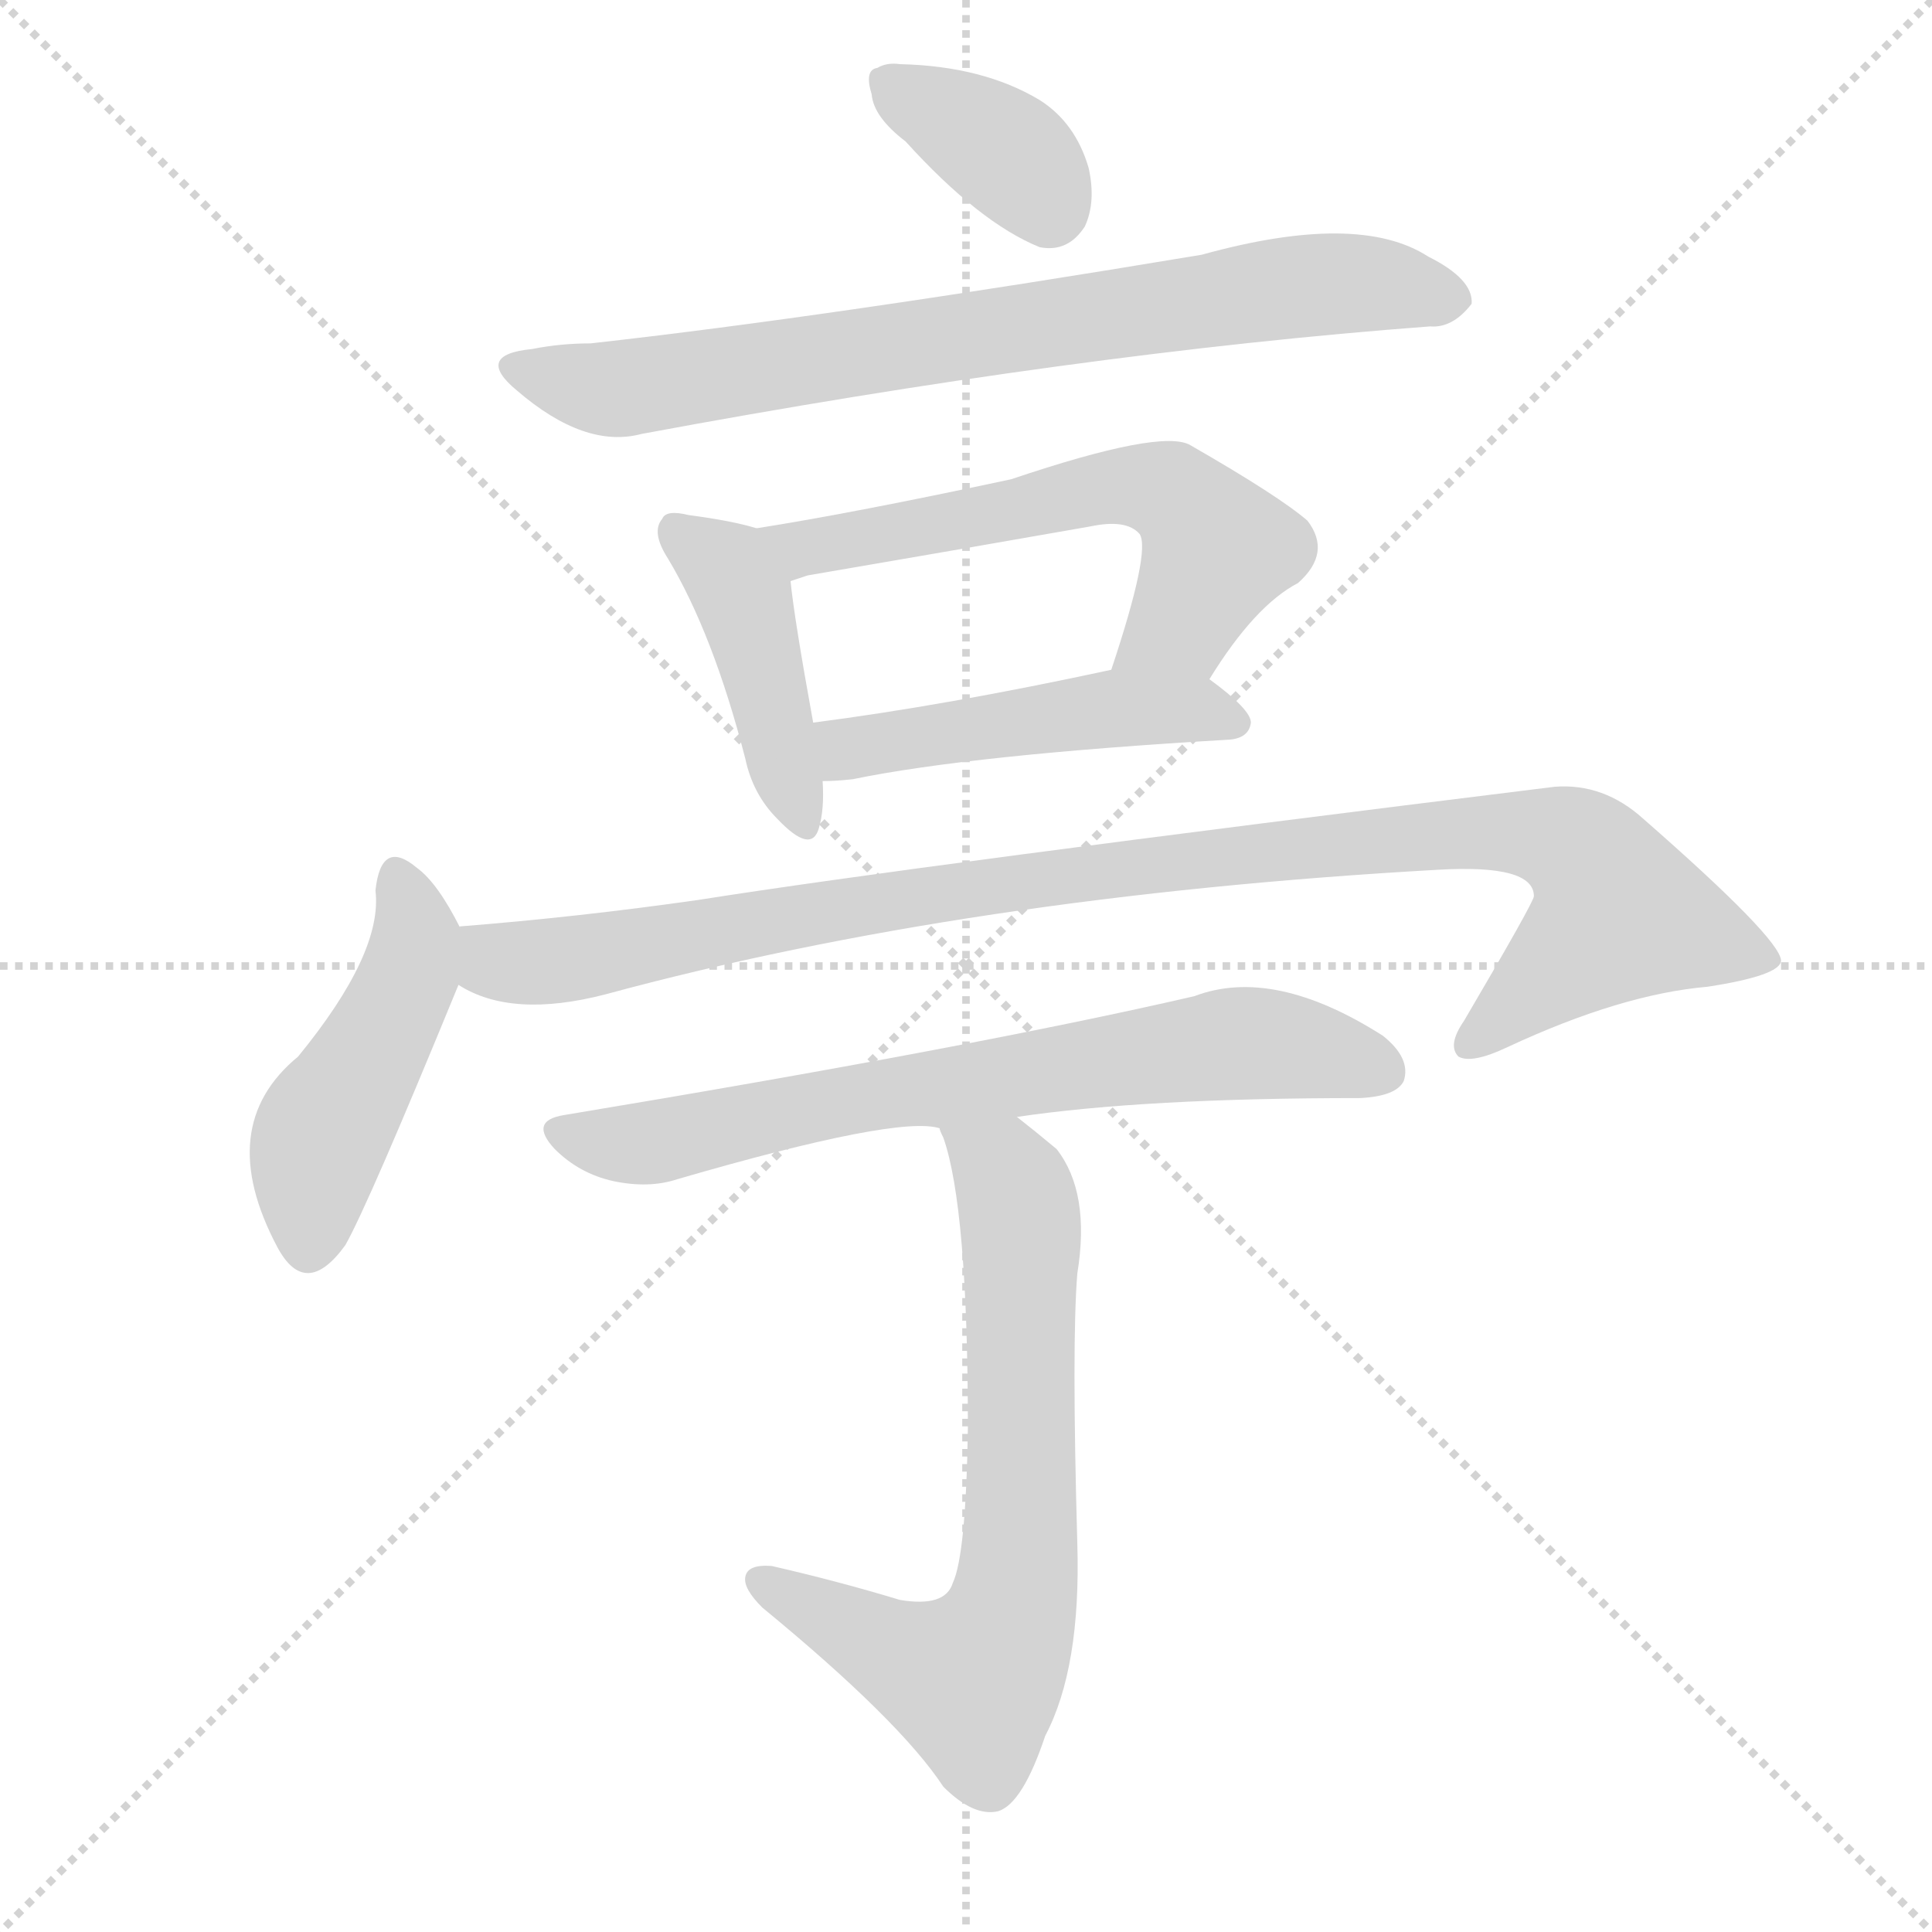 <svg version="1.1" viewBox="0 0 1024 1024" xmlns="http://www.w3.org/2000/svg">
  <g stroke="lightgray" stroke-dasharray="1,1" stroke-width="1" transform="scale(4, 4)">
    <line x1="0" y1="0" x2="256" y2="256"></line>
    <line x1="256" y1="0" x2="0" y2="256"></line>
    <line x1="128" y1="0" x2="128" y2="256"></line>
    <line x1="0" y1="128" x2="256" y2="128"></line>
  </g>
  <g transform="scale(1, -1) translate(0, -900)">
    <style type="text/css">
      
        @keyframes keyframes0 {
          from {
            stroke: red;
            stroke-dashoffset: 363;
            stroke-width: 128;
          }
          54% {
            animation-timing-function: step-end;
            stroke: red;
            stroke-dashoffset: 0;
            stroke-width: 128;
          }
          to {
            stroke: black;
            stroke-width: 1024;
          }
        }
        #make-me-a-hanzi-animation-0 {
          animation: keyframes0 0.545s both;
          animation-delay: 0s;
          animation-timing-function: linear;
        }
      
        @keyframes keyframes1 {
          from {
            stroke: red;
            stroke-dashoffset: 755;
            stroke-width: 128;
          }
          71% {
            animation-timing-function: step-end;
            stroke: red;
            stroke-dashoffset: 0;
            stroke-width: 128;
          }
          to {
            stroke: black;
            stroke-width: 1024;
          }
        }
        #make-me-a-hanzi-animation-1 {
          animation: keyframes1 0.864s both;
          animation-delay: 0.545s;
          animation-timing-function: linear;
        }
      
        @keyframes keyframes2 {
          from {
            stroke: red;
            stroke-dashoffset: 426;
            stroke-width: 128;
          }
          58% {
            animation-timing-function: step-end;
            stroke: red;
            stroke-dashoffset: 0;
            stroke-width: 128;
          }
          to {
            stroke: black;
            stroke-width: 1024;
          }
        }
        #make-me-a-hanzi-animation-2 {
          animation: keyframes2 0.597s both;
          animation-delay: 1.41s;
          animation-timing-function: linear;
        }
      
        @keyframes keyframes3 {
          from {
            stroke: red;
            stroke-dashoffset: 590;
            stroke-width: 128;
          }
          66% {
            animation-timing-function: step-end;
            stroke: red;
            stroke-dashoffset: 0;
            stroke-width: 128;
          }
          to {
            stroke: black;
            stroke-width: 1024;
          }
        }
        #make-me-a-hanzi-animation-3 {
          animation: keyframes3 0.73s both;
          animation-delay: 2.007s;
          animation-timing-function: linear;
        }
      
        @keyframes keyframes4 {
          from {
            stroke: red;
            stroke-dashoffset: 474;
            stroke-width: 128;
          }
          61% {
            animation-timing-function: step-end;
            stroke: red;
            stroke-dashoffset: 0;
            stroke-width: 128;
          }
          to {
            stroke: black;
            stroke-width: 1024;
          }
        }
        #make-me-a-hanzi-animation-4 {
          animation: keyframes4 0.636s both;
          animation-delay: 2.737s;
          animation-timing-function: linear;
        }
      
        @keyframes keyframes5 {
          from {
            stroke: red;
            stroke-dashoffset: 462;
            stroke-width: 128;
          }
          60% {
            animation-timing-function: step-end;
            stroke: red;
            stroke-dashoffset: 0;
            stroke-width: 128;
          }
          to {
            stroke: black;
            stroke-width: 1024;
          }
        }
        #make-me-a-hanzi-animation-5 {
          animation: keyframes5 0.626s both;
          animation-delay: 3.372s;
          animation-timing-function: linear;
        }
      
        @keyframes keyframes6 {
          from {
            stroke: red;
            stroke-dashoffset: 1004;
            stroke-width: 128;
          }
          77% {
            animation-timing-function: step-end;
            stroke: red;
            stroke-dashoffset: 0;
            stroke-width: 128;
          }
          to {
            stroke: black;
            stroke-width: 1024;
          }
        }
        #make-me-a-hanzi-animation-6 {
          animation: keyframes6 1.067s both;
          animation-delay: 3.998s;
          animation-timing-function: linear;
        }
      
        @keyframes keyframes7 {
          from {
            stroke: red;
            stroke-dashoffset: 699;
            stroke-width: 128;
          }
          69% {
            animation-timing-function: step-end;
            stroke: red;
            stroke-dashoffset: 0;
            stroke-width: 128;
          }
          to {
            stroke: black;
            stroke-width: 1024;
          }
        }
        #make-me-a-hanzi-animation-7 {
          animation: keyframes7 0.819s both;
          animation-delay: 5.065s;
          animation-timing-function: linear;
        }
      
        @keyframes keyframes8 {
          from {
            stroke: red;
            stroke-dashoffset: 693;
            stroke-width: 128;
          }
          69% {
            animation-timing-function: step-end;
            stroke: red;
            stroke-dashoffset: 0;
            stroke-width: 128;
          }
          to {
            stroke: black;
            stroke-width: 1024;
          }
        }
        #make-me-a-hanzi-animation-8 {
          animation: keyframes8 0.814s both;
          animation-delay: 5.884s;
          animation-timing-function: linear;
        }
      
    </style>
    
      <path d="M 480 825 Q 519 782 551 769 Q 566 766 575 780 Q 581 793 577 811 Q 570 835 551 847 Q 521 865 477 866 Q 470 867 465 864 Q 458 863 462 850 Q 463 838 480 825 Z" fill="lightgray"></path>
    
      <path d="M 282 715 Q 251 712 274 693 Q 310 662 340 670 Q 571 713 758 727 Q 770 726 780 739 Q 781 752 757 764 Q 720 788 637 765 Q 439 732 313 718 Q 297 718 282 715 Z" fill="lightgray"></path>
    
      <path d="M 401 620 Q 388 624 365 627 Q 353 630 351 625 Q 345 618 354 604 Q 378 564 395 498 Q 399 479 412 466 Q 430 447 434 461 Q 437 471 436 486 L 431 517 Q 421 572 419 592 C 416 616 416 616 401 620 Z" fill="lightgray"></path>
    
      <path d="M 641 540 Q 665 579 688 591 Q 706 607 693 624 Q 678 637 631 664 Q 616 673 536 646 Q 452 628 401 620 C 371 615 390 583 419 592 Q 422 593 428 595 Q 504 608 578 621 Q 597 625 604 617 Q 610 608 589 545 C 580 516 625 515 641 540 Z" fill="lightgray"></path>
    
      <path d="M 436 486 Q 443 486 452 487 Q 515 500 652 508 Q 662 509 663 517 Q 663 524 641 540 C 624 553 618 551 589 545 Q 501 526 431 517 C 401 513 406 485 436 486 Z" fill="lightgray"></path>
    
      <path d="M 244 408 Q 232 432 221 440 Q 202 456 199 428 Q 203 395 158 340 Q 113 303 147 239 Q 162 211 183 240 Q 195 261 243 378 C 250 396 250 396 244 408 Z" fill="lightgray"></path>
    
      <path d="M 243 378 Q 271 360 321 373 Q 513 425 762 439 Q 813 442 813 425 Q 813 422 776 359 Q 767 346 773 340 Q 780 336 799 345 Q 859 373 905 377 Q 944 383 944 391 Q 943 403 871 466 Q 850 485 824 483 Q 484 441 370 423 Q 307 414 244 409 Q 243 409 244 408 C 214 404 215 389 243 378 Z" fill="lightgray"></path>
    
      <path d="M 539 308 Q 606 318 721 318 Q 740 319 744 327 Q 748 339 733 351 Q 675 388 633 372 Q 516 345 299 309 Q 280 306 294 291 Q 307 278 325 274 Q 344 270 359 275 Q 476 309 498 302 L 539 308 Z" fill="lightgray"></path>
    
      <path d="M 498 302 Q 498 301 500 297 Q 513 260 513 143 Q 512 76 505 61 Q 501 48 477 52 Q 444 62 409 70 Q 396 71 395 64 Q 394 58 404 48 Q 477 -12 500 -47 Q 516 -63 529 -60 Q 542 -56 554 -20 Q 573 16 571 82 Q 568 188 571 225 Q 578 268 560 291 Q 548 301 539 308 C 516 327 488 330 498 302 Z" fill="lightgray"></path>
    
    
      <clipPath id="make-me-a-hanzi-clip-0">
        <path d="M 480 825 Q 519 782 551 769 Q 566 766 575 780 Q 581 793 577 811 Q 570 835 551 847 Q 521 865 477 866 Q 470 867 465 864 Q 458 863 462 850 Q 463 838 480 825 Z"></path>
      </clipPath>
      <path clip-path="url(#make-me-a-hanzi-clip-0)" d="M 473 855 L 536 817 L 556 790" fill="none" id="make-me-a-hanzi-animation-0" stroke-dasharray="235 470" stroke-linecap="round"></path>
    
      <clipPath id="make-me-a-hanzi-clip-1">
        <path d="M 282 715 Q 251 712 274 693 Q 310 662 340 670 Q 571 713 758 727 Q 770 726 780 739 Q 781 752 757 764 Q 720 788 637 765 Q 439 732 313 718 Q 297 718 282 715 Z"></path>
      </clipPath>
      <path clip-path="url(#make-me-a-hanzi-clip-1)" d="M 276 705 L 331 694 L 671 747 L 725 750 L 769 741" fill="none" id="make-me-a-hanzi-animation-1" stroke-dasharray="627 1254" stroke-linecap="round"></path>
    
      <clipPath id="make-me-a-hanzi-clip-2">
        <path d="M 401 620 Q 388 624 365 627 Q 353 630 351 625 Q 345 618 354 604 Q 378 564 395 498 Q 399 479 412 466 Q 430 447 434 461 Q 437 471 436 486 L 431 517 Q 421 572 419 592 C 416 616 416 616 401 620 Z"></path>
      </clipPath>
      <path clip-path="url(#make-me-a-hanzi-clip-2)" d="M 359 618 L 385 598 L 394 583 L 424 467" fill="none" id="make-me-a-hanzi-animation-2" stroke-dasharray="298 596" stroke-linecap="round"></path>
    
      <clipPath id="make-me-a-hanzi-clip-3">
        <path d="M 641 540 Q 665 579 688 591 Q 706 607 693 624 Q 678 637 631 664 Q 616 673 536 646 Q 452 628 401 620 C 371 615 390 583 419 592 Q 422 593 428 595 Q 504 608 578 621 Q 597 625 604 617 Q 610 608 589 545 C 580 516 625 515 641 540 Z"></path>
      </clipPath>
      <path clip-path="url(#make-me-a-hanzi-clip-3)" d="M 407 618 L 425 609 L 572 640 L 614 641 L 626 636 L 645 609 L 624 569 L 597 555" fill="none" id="make-me-a-hanzi-animation-3" stroke-dasharray="462 924" stroke-linecap="round"></path>
    
      <clipPath id="make-me-a-hanzi-clip-4">
        <path d="M 436 486 Q 443 486 452 487 Q 515 500 652 508 Q 662 509 663 517 Q 663 524 641 540 C 624 553 618 551 589 545 Q 501 526 431 517 C 401 513 406 485 436 486 Z"></path>
      </clipPath>
      <path clip-path="url(#make-me-a-hanzi-clip-4)" d="M 439 495 L 454 504 L 594 525 L 653 518" fill="none" id="make-me-a-hanzi-animation-4" stroke-dasharray="346 692" stroke-linecap="round"></path>
    
      <clipPath id="make-me-a-hanzi-clip-5">
        <path d="M 244 408 Q 232 432 221 440 Q 202 456 199 428 Q 203 395 158 340 Q 113 303 147 239 Q 162 211 183 240 Q 195 261 243 378 C 250 396 250 396 244 408 Z"></path>
      </clipPath>
      <path clip-path="url(#make-me-a-hanzi-clip-5)" d="M 210 433 L 221 401 L 218 386 L 170 298 L 163 242" fill="none" id="make-me-a-hanzi-animation-5" stroke-dasharray="334 668" stroke-linecap="round"></path>
    
      <clipPath id="make-me-a-hanzi-clip-6">
        <path d="M 243 378 Q 271 360 321 373 Q 513 425 762 439 Q 813 442 813 425 Q 813 422 776 359 Q 767 346 773 340 Q 780 336 799 345 Q 859 373 905 377 Q 944 383 944 391 Q 943 403 871 466 Q 850 485 824 483 Q 484 441 370 423 Q 307 414 244 409 Q 243 409 244 408 C 214 404 215 389 243 378 Z"></path>
      </clipPath>
      <path clip-path="url(#make-me-a-hanzi-clip-6)" d="M 252 409 L 264 390 L 291 390 L 558 436 L 747 457 L 830 454 L 844 442 L 858 415 L 778 346" fill="none" id="make-me-a-hanzi-animation-6" stroke-dasharray="876 1752" stroke-linecap="round"></path>
    
      <clipPath id="make-me-a-hanzi-clip-7">
        <path d="M 539 308 Q 606 318 721 318 Q 740 319 744 327 Q 748 339 733 351 Q 675 388 633 372 Q 516 345 299 309 Q 280 306 294 291 Q 307 278 325 274 Q 344 270 359 275 Q 476 309 498 302 L 539 308 Z"></path>
      </clipPath>
      <path clip-path="url(#make-me-a-hanzi-clip-7)" d="M 297 300 L 325 294 L 366 297 L 455 319 L 655 347 L 699 343 L 733 332" fill="none" id="make-me-a-hanzi-animation-7" stroke-dasharray="571 1142" stroke-linecap="round"></path>
    
      <clipPath id="make-me-a-hanzi-clip-8">
        <path d="M 498 302 Q 498 301 500 297 Q 513 260 513 143 Q 512 76 505 61 Q 501 48 477 52 Q 444 62 409 70 Q 396 71 395 64 Q 394 58 404 48 Q 477 -12 500 -47 Q 516 -63 529 -60 Q 542 -56 554 -20 Q 573 16 571 82 Q 568 188 571 225 Q 578 268 560 291 Q 548 301 539 308 C 516 327 488 330 498 302 Z"></path>
      </clipPath>
      <path clip-path="url(#make-me-a-hanzi-clip-8)" d="M 505 302 L 532 278 L 540 258 L 542 93 L 535 42 L 515 9 L 471 25 L 404 63" fill="none" id="make-me-a-hanzi-animation-8" stroke-dasharray="565 1130" stroke-linecap="round"></path>
    
  </g>
</svg>